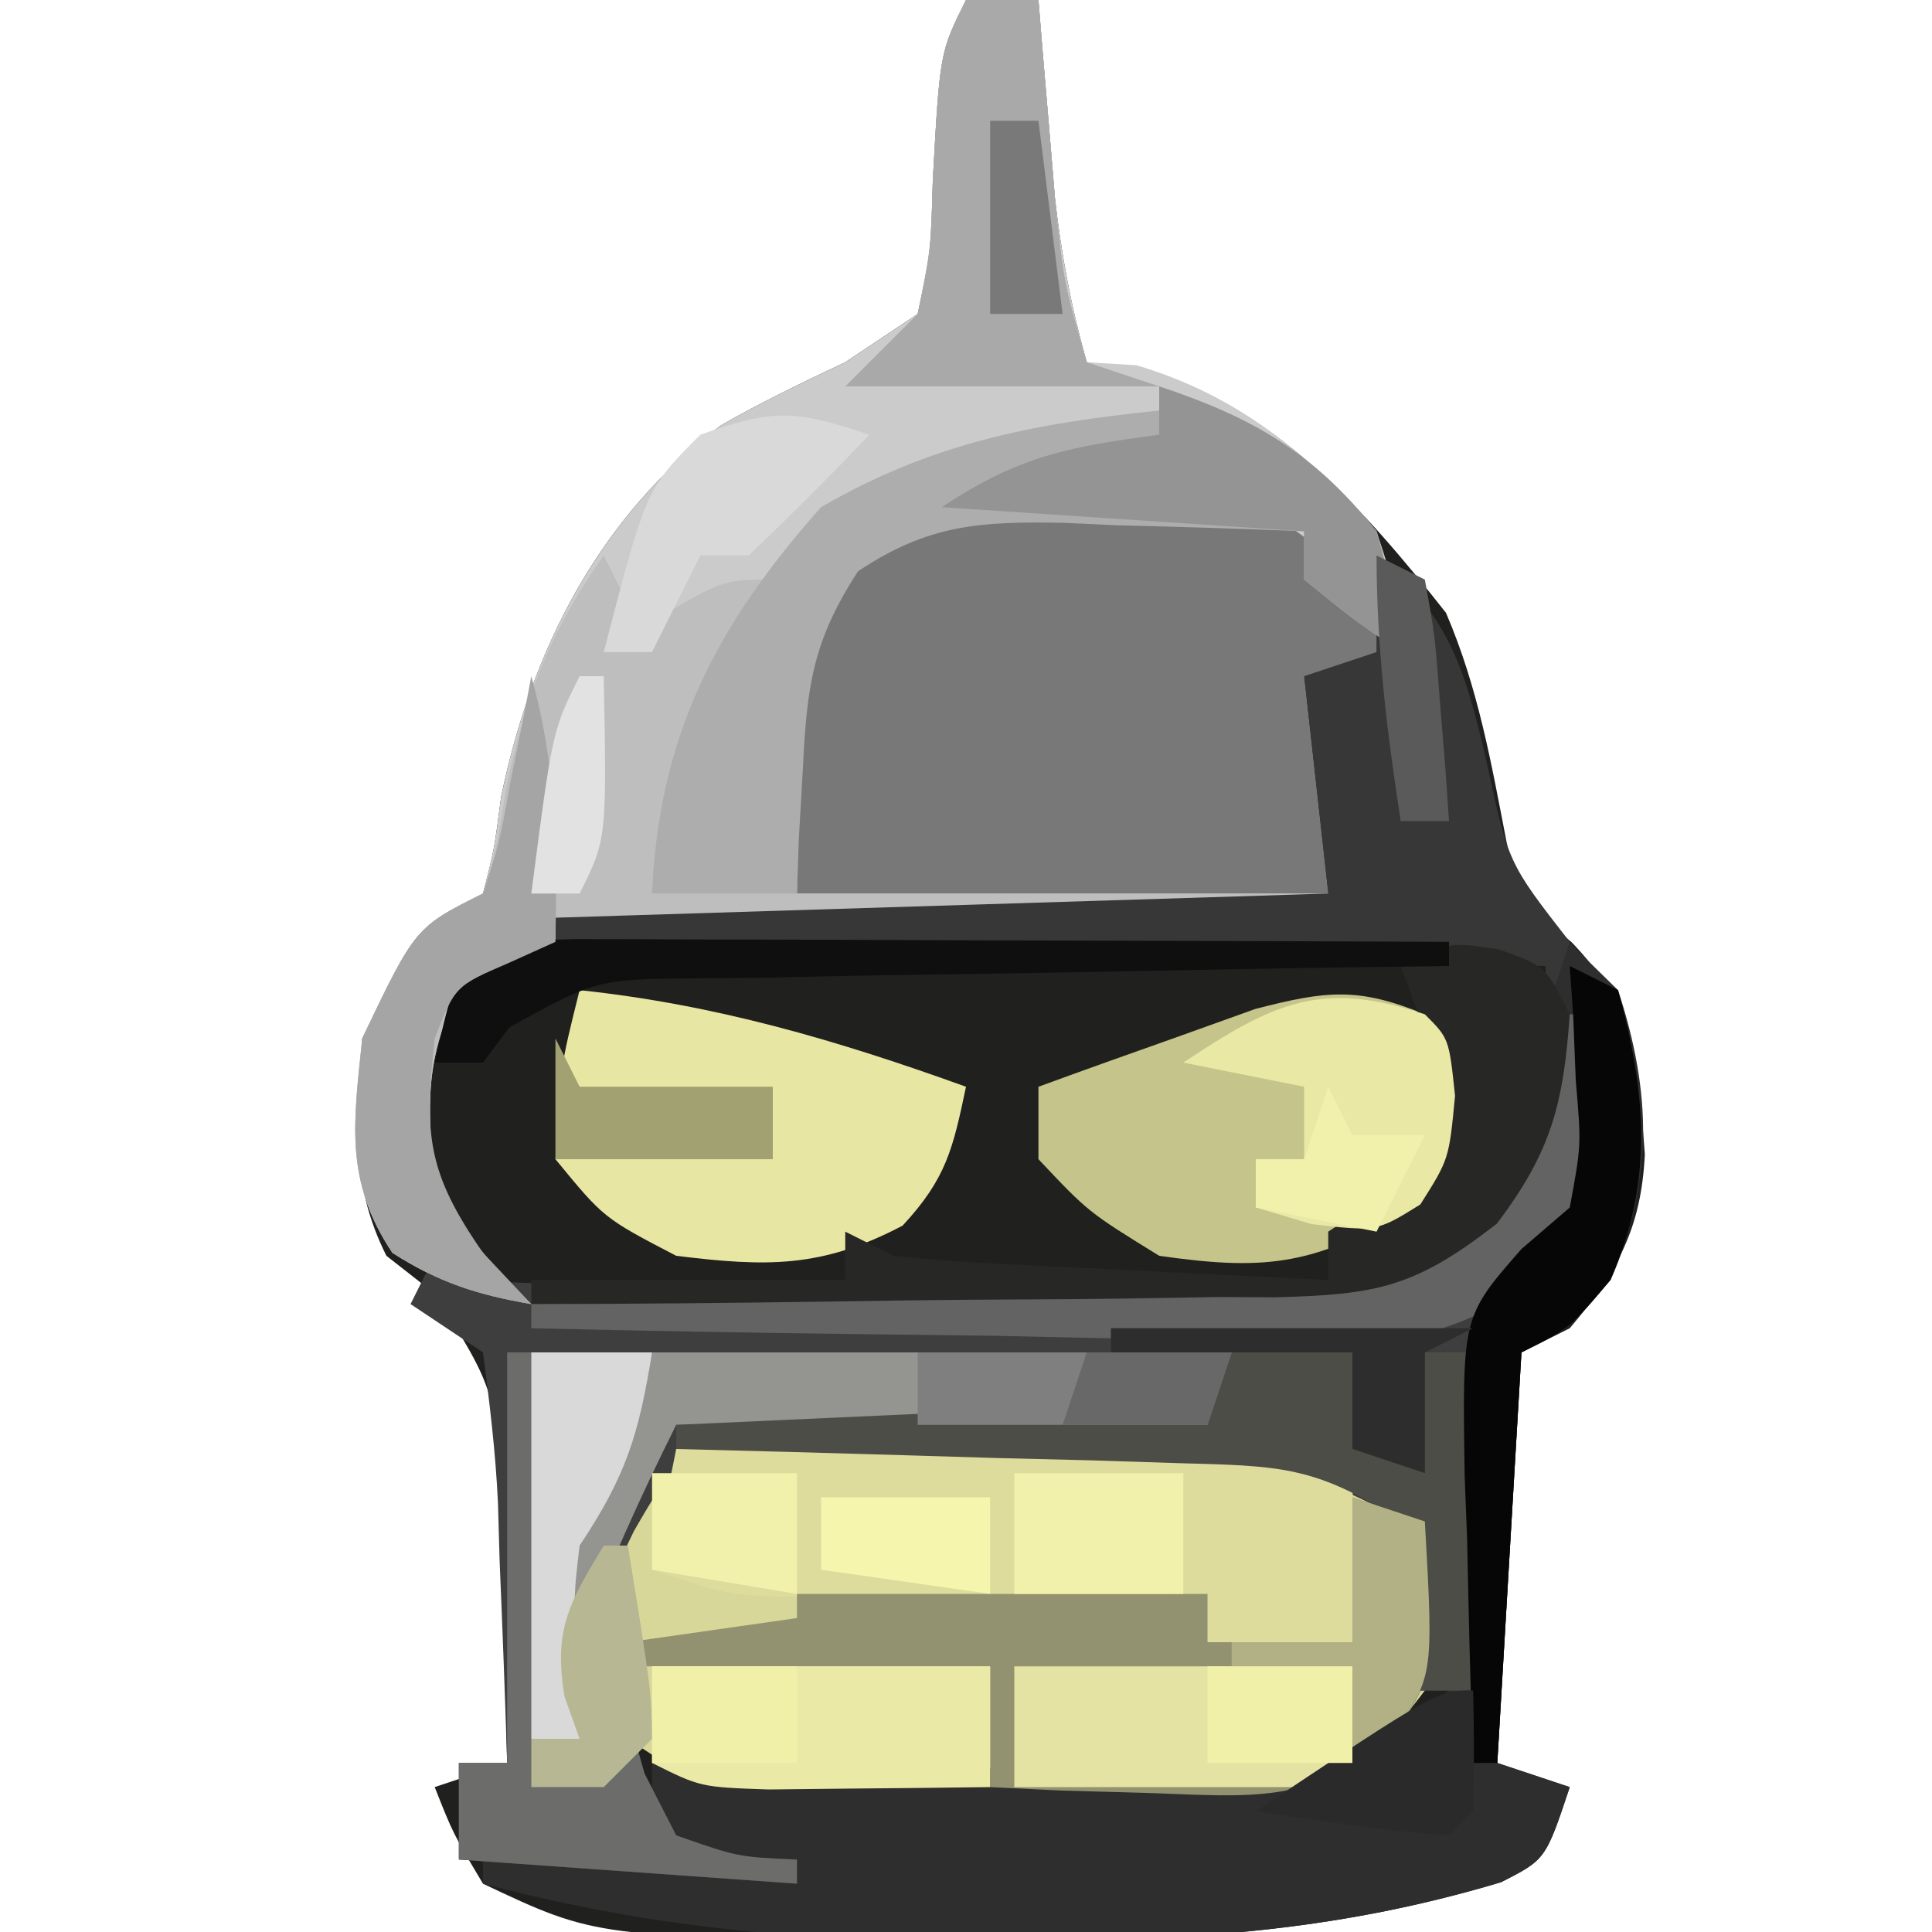<?xml version="1.0" encoding="UTF-8"?>
<svg version="1.1" xmlns="http://www.w3.org/2000/svg" id="bender" width="100" height="100" fill="none" viewBox="0 0 80 80">
<path d="M0 0 C0.99 0 1.98 0 3 0 C3.061 0.748 3.121 1.495 3.184 2.266 C3.309 3.743 3.309 3.743 3.438 5.25 C3.519 6.225 3.6 7.199 3.684 8.203 C3.951 10.565 4.354 12.719 5 15 C5.74 15.098 6.48 15.196 7.242 15.297 C12.623 16.669 16.51 21.113 19.875 25.375 C21.22 28.513 21.751 31.601 22.398 34.941 C22.878 37.211 22.878 37.211 25.062 39 C27.722 41.745 27.839 44.076 28.109 47.809 C27.956 50.882 26.965 52.671 25 55 C24.01 55.495 24.01 55.495 23 56 C22.67 61.61 22.34 67.22 22 73 C22.99 73.33 23.98 73.66 25 74 C24 77 24 77 22.156 77.938 C15.167 80.034 8.708 80.422 1.438 80.312 C0.366 80.316 -0.706 80.319 -1.811 80.322 C-15.284 80.232 -15.284 80.232 -20 78 C-21.24 75.923 -21.24 75.923 -22 74 C-20.515 73.505 -20.515 73.505 -19 73 C-19.06 70.248 -19.147 67.501 -19.25 64.75 C-19.264 63.973 -19.278 63.195 -19.293 62.395 C-19.474 57.59 -19.474 57.59 -21.984 53.578 C-22.65 53.057 -23.315 52.537 -24 52 C-25.532 48.936 -25.229 46.383 -25 43 C-22.8 38.4 -22.8 38.4 -20 37 C-19.533 35.178 -19.533 35.178 -19.25 33 C-18 26.927 -15.202 21.402 -10.156 17.617 C-8.483 16.66 -6.743 15.822 -5 15 C-4.01 14.34 -3.02 13.68 -2 13 C-1.453 10.411 -1.453 10.411 -1.375 7.5 C-1.08 2.16 -1.08 2.16 0 0 Z " fill="#20201E" transform="translate(40,0)"/>
<path d="M0 0 C0.99 0 1.98 0 3 0 C3.061 0.748 3.121 1.495 3.184 2.266 C3.309 3.743 3.309 3.743 3.438 5.25 C3.519 6.225 3.6 7.199 3.684 8.203 C3.951 10.565 4.354 12.719 5 15 C6.021 15.062 6.021 15.062 7.062 15.125 C11.257 16.374 14.109 18.743 17 22 C17.938 24.875 17.938 24.875 18 27 C16.68 27.33 15.36 27.66 14 28 C14.495 32.455 14.495 32.455 15 37 C16.98 37 18.96 37 21 37 C21 37.33 21 37.66 21 38 C19.87 38.02 18.74 38.04 17.575 38.06 C13.378 38.136 9.181 38.225 4.984 38.317 C3.169 38.356 1.353 38.391 -0.463 38.422 C-3.074 38.468 -5.686 38.526 -8.297 38.586 C-9.107 38.597 -9.918 38.609 -10.753 38.621 C-16.201 38.711 -16.201 38.711 -21 41 C-22.427 43.853 -22.31 45.835 -22 49 C-20.122 51.849 -20.122 51.849 -18 54 C-20.233 53.615 -21.837 53.105 -23.75 51.875 C-25.741 48.889 -25.362 46.497 -25 43 C-22.8 38.4 -22.8 38.4 -20 37 C-19.533 35.178 -19.533 35.178 -19.25 33 C-18 26.927 -15.202 21.402 -10.156 17.617 C-8.483 16.66 -6.743 15.822 -5 15 C-4.01 14.34 -3.02 13.68 -2 13 C-1.453 10.411 -1.453 10.411 -1.375 7.5 C-1.08 2.16 -1.08 2.16 0 0 Z " fill="#CBCBCB" transform="translate(40,0)"/>
<path d="M0 0 C1.65 0 3.3 0 5 0 C4.125 4.75 4.125 4.75 3 7 C3.37 6.513 3.74 6.026 4.121 5.525 C6.776 3.37 8.67 3.612 12.059 3.602 C13.249 3.598 14.439 3.594 15.666 3.59 C17.533 3.607 17.533 3.607 19.438 3.625 C20.678 3.613 21.919 3.602 23.197 3.59 C24.985 3.596 24.985 3.596 26.809 3.602 C27.9 3.605 28.991 3.608 30.115 3.612 C33.344 4.046 34.739 4.676 37 7 C37.5 10.438 37.5 10.438 37 14 C34.877 16.809 33.71 17.876 30.207 18.486 C29.158 18.478 28.108 18.469 27.027 18.461 C25.881 18.457 24.734 18.453 23.553 18.449 C22.36 18.425 21.167 18.4 19.938 18.375 C18.741 18.374 17.544 18.372 16.311 18.371 C7.422 18.281 7.422 18.281 4 16 C3.67 16.66 3.34 17.32 3 18 C2.01 18 1.02 18 0 18 C0 12.06 0 6.12 0 0 Z " fill="#D8D79A" transform="translate(22,56)"/>
<path d="M0 0 C3.757 3.091 4.069 6.732 5.059 11.309 C6.149 14.427 7.675 15.712 10 18 C11.391 22.249 11.478 25.908 9.688 30 C8 32 8 32 6 33 C5.67 38.61 5.34 44.22 5 50 C5.99 50.33 6.98 50.66 8 51 C7 54 7 54 5.156 54.938 C-1.833 57.034 -8.292 57.422 -15.562 57.312 C-16.634 57.316 -17.706 57.319 -18.811 57.322 C-25.174 57.279 -30.846 56.621 -37 55 C-37 54.67 -37 54.34 -37 54 C-34.36 54 -31.72 54 -29 54 C-30.65 53.67 -32.3 53.34 -34 53 C-32.02 52.505 -32.02 52.505 -30 52 C-30 51.34 -30 50.68 -30 50 C-29.178 50.016 -28.356 50.031 -27.509 50.048 C-23.777 50.11 -20.045 50.149 -16.312 50.188 C-15.019 50.213 -13.725 50.238 -12.393 50.264 C-11.145 50.273 -9.898 50.283 -8.613 50.293 C-7.466 50.309 -6.32 50.324 -5.138 50.341 C-1.618 49.959 0.25 49.216 3 47 C3.436 44.187 3.61 41.868 3.562 39.062 C3.475 31.593 3.475 31.593 5.98 28.762 C6.647 28.18 7.313 27.599 8 27 C8.681 24.891 8.681 24.891 8.75 22.75 C8.832 21.512 8.915 20.275 9 19 C8.34 19 7.68 19 7 19 C7 18.34 7 17.68 7 17 C-13.295 16.505 -13.295 16.505 -34 16 C-34 15.67 -34 15.34 -34 15 C-23.44 14.67 -12.88 14.34 -2 14 C-2.495 9.545 -2.495 9.545 -3 5 C-2.01 4.67 -1.02 4.34 0 4 C0 2.68 0 1.36 0 0 Z " fill="#2E2E2E" transform="translate(57,23)"/>
<path d="M0 0 C0.33 0 0.66 0 1 0 C1.367 7.333 1.367 7.333 -0.375 10.5 C-2 12 -2 12 -4 12 C-4 17.28 -4 22.56 -4 28 C-4.99 28 -5.98 28 -7 28 C-6.907 26.329 -6.907 26.329 -6.812 24.625 C-6.874 23.429 -6.936 22.233 -7 21 C-11.975 17.684 -17.655 18.59 -23.5 18.562 C-25.374 18.513 -25.374 18.513 -27.285 18.463 C-28.48 18.456 -29.675 18.449 -30.906 18.441 C-32.551 18.421 -32.551 18.421 -34.229 18.401 C-37.207 18.723 -37.207 18.723 -38.756 21.41 C-39.166 22.265 -39.577 23.119 -40 24 C-40.66 24.66 -41.32 25.32 -42 26 C-41.25 20.25 -41.25 20.25 -39 18 C-38.357 15.931 -38.357 15.931 -38 14 C-39.65 14 -41.3 14 -43 14 C-43 19.94 -43 25.88 -43 32 C-42.01 32 -41.02 32 -40 32 C-39.67 31.01 -39.34 30.02 -39 29 C-38.66 30.207 -38.66 30.207 -38.312 31.438 C-37.879 32.283 -37.446 33.129 -37 34 C-34.452 34.894 -34.452 34.894 -32 35 C-32 35.33 -32 35.66 -32 36 C-38.93 35.505 -38.93 35.505 -46 35 C-46 33.68 -46 32.36 -46 31 C-45.34 31 -44.68 31 -44 31 C-44.087 28.207 -44.194 25.417 -44.312 22.625 C-44.346 21.434 -44.346 21.434 -44.381 20.219 C-44.478 18.138 -44.73 16.066 -45 14 C-45.99 13.34 -46.98 12.68 -48 12 C-47.67 11.34 -47.34 10.68 -47 10 C-46.67 10.33 -46.34 10.66 -46 11 C-40.373 11.293 -34.743 11.314 -29.109 11.35 C-27.21 11.367 -25.311 11.394 -23.412 11.432 C-20.675 11.487 -17.94 11.509 -15.203 11.523 C-13.934 11.557 -13.934 11.557 -12.639 11.592 C-8.287 11.577 -6.535 11.412 -2.976 8.674 C-0.77 5.689 -0.256 3.669 0 0 Z " fill="#3E3E3E" transform="translate(65,42)"/>
<path d="M0 0 C2.696 1.416 3.359 2.349 5 5 C5 5.66 5 6.32 5 7 C4.01 7 3.02 7 2 7 C2.33 9.97 2.66 12.94 3 16 C-4.26 16 -11.52 16 -19 16 C-19 5 -19 5 -17.375 1.812 C-11.829 -1.166 -6.141 -0.938 0 0 Z " fill="#787878" transform="translate(52,21)"/>
<path d="M0 0 C4.479 -0.029 8.958 -0.047 13.438 -0.062 C14.717 -0.071 15.996 -0.079 17.314 -0.088 C19.137 -0.093 19.137 -0.093 20.996 -0.098 C22.122 -0.103 23.248 -0.108 24.408 -0.114 C27 0 27 0 28 1 C28.041 3.333 28.042 5.667 28 8 C26.02 8 24.04 8 22 8 C22 7.34 22 6.68 22 6 C21.115 6.008 21.115 6.008 20.212 6.016 C17.537 6.037 14.862 6.05 12.188 6.062 C11.259 6.071 10.33 6.079 9.373 6.088 C8.48 6.091 7.588 6.094 6.668 6.098 C5.435 6.106 5.435 6.106 4.177 6.114 C2 6 2 6 -1 5 C-0.67 3.35 -0.34 1.7 0 0 Z " fill="#DDDC9C" transform="translate(28,60)"/>
<path d="M0 0 C0.33 0.66 0.66 1.32 1 2 C0.67 2.66 0.34 3.32 0 4 C0.784 3.505 1.567 3.01 2.375 2.5 C5 1 5 1 7 1 C6.732 1.66 6.464 2.32 6.188 3 C4.744 6.648 3.378 10.326 2 14 C13.22 14 24.44 14 36 14 C36 14.33 36 14.66 36 15 C34.87 15.02 33.74 15.04 32.575 15.06 C28.378 15.136 24.181 15.225 19.984 15.317 C18.169 15.356 16.353 15.391 14.537 15.422 C11.926 15.468 9.314 15.526 6.703 15.586 C5.893 15.597 5.082 15.609 4.247 15.621 C-1.201 15.711 -1.201 15.711 -6 18 C-7.427 20.853 -7.31 22.835 -7 26 C-5.122 28.849 -5.122 28.849 -3 31 C-5.233 30.615 -6.837 30.105 -8.75 28.875 C-10.741 25.889 -10.362 23.497 -10 20 C-7.8 15.4 -7.8 15.4 -5 14 C-4.421 12.047 -4.421 12.047 -4.062 9.75 C-3.309 5.97 -2.259 3.184 0 0 Z " fill="#BEBEBE" transform="translate(25,23)"/>
<path d="M0 0 C0.99 0.33 1.98 0.66 3 1 C3.485 7.311 3.485 7.311 1.438 10.219 C-1.902 12.659 -4.162 12.401 -8.25 12.25 C-9.513 12.214 -10.777 12.178 -12.078 12.141 C-13.524 12.071 -13.524 12.071 -15 12 C-15 10.35 -15 8.7 -15 7 C-19.95 7 -24.9 7 -30 7 C-30 6.67 -30 6.34 -30 6 C-26.535 5.505 -26.535 5.505 -23 5 C-23 4.67 -23 4.34 -23 4 C-17.39 4 -11.78 4 -6 4 C-6 4.66 -6 5.32 -6 6 C-4.02 6 -2.04 6 0 6 C0 4.02 0 2.04 0 0 Z " fill="#929270" transform="translate(56,62)"/>
<path d="M0 0 C3.926 1.309 6.399 2.748 9 6 C9.75 8.75 9.75 8.75 10 11 C8 9.625 8 9.625 6 8 C6 7.34 6 6.68 6 6 C3.416 5.892 0.836 5.813 -1.75 5.75 C-2.844 5.7 -2.844 5.7 -3.961 5.648 C-7.411 5.586 -9.57 5.712 -12.469 7.656 C-14.32 10.49 -14.59 12.385 -14.75 15.75 C-14.807 16.735 -14.863 17.72 -14.922 18.734 C-14.948 19.482 -14.973 20.23 -15 21 C-16.98 21 -18.96 21 -21 21 C-20.722 14.474 -18.343 9.879 -14 5 C-9.45 2.353 -5.208 1.531 0 1 C0 0.67 0 0.34 0 0 Z " fill="#ADADAD" transform="translate(48,16)"/>
<path d="M0 0 C1 1 1 1 1.375 3.312 C1 6 1 6 -1.062 8.312 C-4.752 10.432 -6.802 10.6 -11 10 C-13.938 8.188 -13.938 8.188 -16 6 C-16 5.01 -16 4.02 -16 3 C-14.088 2.3 -12.17 1.615 -10.25 0.938 C-9.183 0.555 -8.115 0.172 -7.016 -0.223 C-4.068 -0.983 -2.769 -1.132 0 0 Z " fill="#C5C48A" transform="translate(59,42)"/>
<path d="M0 0 C5.65 0.601 10.662 2.075 16 4 C15.461 6.558 15.19 7.795 13.375 9.75 C10.02 11.516 7.742 11.46 4 11 C1 9.438 1 9.438 -1 7 C-0.812 3.25 -0.812 3.25 0 0 Z " fill="#E7E6A3" transform="translate(24,41)"/>
<path d="M0 0 C3.039 2.497 3.683 4.788 4.562 8.562 C5.45 12.728 5.45 12.728 8 16 C7.505 17.485 7.505 17.485 7 19 C7 18.34 7 17.68 7 17 C-13.295 16.505 -13.295 16.505 -34 16 C-34 15.67 -34 15.34 -34 15 C-23.44 14.67 -12.88 14.34 -2 14 C-2.33 11.03 -2.66 8.06 -3 5 C-2.01 4.67 -1.02 4.34 0 4 C0 2.68 0 1.36 0 0 Z " fill="#373737" transform="translate(57,23)"/>
<path d="M0 0 C1.938 0.688 1.938 0.688 2.938 2.688 C3.368 6.56 3.254 8.212 1.062 11.5 C-1.818 14.465 -2.469 14.669 -6.686 14.801 C-8.241 14.801 -9.796 14.795 -11.352 14.785 C-12.579 14.783 -12.579 14.783 -13.832 14.781 C-16.45 14.775 -19.069 14.763 -21.688 14.75 C-23.461 14.745 -25.234 14.74 -27.008 14.736 C-31.359 14.725 -35.711 14.708 -40.062 14.688 C-40.062 14.357 -40.062 14.027 -40.062 13.688 C-35.773 13.688 -31.483 13.688 -27.062 13.688 C-27.062 13.027 -27.062 12.367 -27.062 11.688 C-26.402 12.018 -25.742 12.348 -25.062 12.688 C-23.689 12.838 -22.31 12.936 -20.93 13.004 C-20.124 13.046 -19.318 13.088 -18.488 13.131 C-17.647 13.17 -16.805 13.209 -15.938 13.25 C-14.663 13.315 -14.663 13.315 -13.363 13.381 C-11.263 13.487 -9.163 13.588 -7.062 13.688 C-7.062 13.027 -7.062 12.367 -7.062 11.688 C-6.402 11.254 -5.742 10.821 -5.062 10.375 C-2.796 8.849 -2.796 8.849 -2.75 6.188 C-2.995 3.563 -2.995 3.563 -4.062 0.688 C-2.062 -0.312 -2.062 -0.312 0 0 Z " fill="#272726" transform="translate(62.062,39.312)"/>
<path d="M0 0 C7.92 0 15.84 0 24 0 C23.67 0.99 23.34 1.98 23 3 C15.74 3 8.48 3 1 3 C-0.494 5.988 -1.793 8.897 -3 12 C-3.688 10.25 -3.688 10.25 -4 8 C-2.625 6 -2.625 6 -1 4 C-0.67 2.68 -0.34 1.36 0 0 Z " fill="#949490" transform="translate(27,56)"/>
<path d="M0 0 C1.65 0 3.3 0 5 0 C5.124 0.639 5.247 1.279 5.375 1.938 C5.581 2.618 5.787 3.299 6 4 C6.66 4.33 7.32 4.66 8 5 C8 3.35 8 1.7 8 0 C8.66 0 9.32 0 10 0 C10 4.62 10 9.24 10 14 C9.01 14 8.02 14 7 14 C7.093 12.329 7.093 12.329 7.188 10.625 C7.126 9.429 7.064 8.232 7 7 C3.513 4.675 1.93 4.702 -2.199 4.586 C-3.408 4.547 -4.616 4.509 -5.861 4.469 C-7.124 4.438 -8.387 4.407 -9.688 4.375 C-10.962 4.336 -12.236 4.298 -13.549 4.258 C-16.699 4.163 -19.849 4.078 -23 4 C-23 3.67 -23 3.34 -23 3 C-15.74 2.67 -8.48 2.34 -1 2 C-0.67 1.34 -0.34 0.68 0 0 Z " fill="#4D4D47" transform="translate(51,56)"/>
<path d="M0 0 C0.99 0 1.98 0 3 0 C3.061 0.748 3.121 1.495 3.184 2.266 C3.267 3.25 3.351 4.235 3.438 5.25 C3.519 6.225 3.6 7.199 3.684 8.203 C4.046 11.674 4.046 11.674 5 15 C5.99 15.33 6.98 15.66 8 16 C3.71 16 -0.58 16 -5 16 C-4.01 15.01 -3.02 14.02 -2 13 C-1.459 10.334 -1.459 10.334 -1.375 7.438 C-1.081 2.161 -1.081 2.161 0 0 Z " fill="#A9A9A9" transform="translate(40,0)"/>
<path d="M0 0 C4.62 0 9.24 0 14 0 C13.67 1.65 13.34 3.3 13 5 C8.71 5 4.42 5 0 5 C0 3.35 0 1.7 0 0 Z " fill="#E4E3A3" transform="translate(42,69)"/>
<path d="M0 0 C4.62 0 9.24 0 14 0 C14 1.65 14 3.3 14 5 C12.042 5.027 10.083 5.046 8.125 5.062 C7.034 5.074 5.944 5.086 4.82 5.098 C2 5 2 5 0 4 C0 2.68 0 1.36 0 0 Z " fill="#EAE9A6" transform="translate(27,69)"/>
<path d="M0 0 C1 1 1 1 1.25 3.375 C1 6 1 6 -0.188 7.875 C-2 9 -2 9 -4.688 8.688 C-5.451 8.461 -6.214 8.234 -7 8 C-7 7.34 -7 6.68 -7 6 C-6.34 6 -5.68 6 -5 6 C-5 5.01 -5 4.02 -5 3 C-6.65 2.67 -8.3 2.34 -10 2 C-6.242 -0.505 -4.271 -1.424 0 0 Z " fill="#E9E8A4" transform="translate(59,42)"/>
<path d="M0 0 C0.33 0 0.66 0 1 0 C1.609 7.191 1.609 7.191 -0.967 10.609 C-5.083 13.854 -7.933 13.647 -13.02 13.488 C-13.878 13.481 -14.737 13.474 -15.621 13.467 C-18.353 13.439 -21.082 13.376 -23.812 13.312 C-25.669 13.287 -27.525 13.265 -29.381 13.244 C-33.921 13.189 -38.46 13.103 -43 13 C-43 12.67 -43 12.34 -43 12 C-41.358 11.994 -41.358 11.994 -39.683 11.988 C-35.61 11.966 -31.539 11.911 -27.467 11.847 C-25.706 11.824 -23.946 11.81 -22.185 11.804 C-19.65 11.795 -17.117 11.754 -14.582 11.707 C-13.799 11.711 -13.015 11.715 -12.208 11.719 C-8.027 11.608 -6.423 11.331 -3.014 8.663 C-0.759 5.682 -0.258 3.693 0 0 Z " fill="#636363" transform="translate(65,42)"/>
<path d="M0 0 C0.33 0 0.66 0 1 0 C1 5.94 1 11.88 1 18 C1.99 18 2.98 18 4 18 C4.33 17.01 4.66 16.02 5 15 C5.34 16.207 5.34 16.207 5.688 17.438 C6.121 18.283 6.554 19.129 7 20 C9.548 20.894 9.548 20.894 12 21 C12 21.33 12 21.66 12 22 C5.07 21.505 5.07 21.505 -2 21 C-2 19.68 -2 18.36 -2 17 C-1.34 17 -0.68 17 0 17 C0 11.39 0 5.78 0 0 Z " fill="#6C6C6B" transform="translate(21,56)"/>
<path d="M0 0 C1.687 0 3.375 0.006 5.062 0.016 C6.392 0.018 6.392 0.018 7.748 0.02 C10.591 0.026 13.434 0.038 16.277 0.051 C18.2 0.056 20.122 0.061 22.045 0.065 C26.768 0.076 31.491 0.093 36.215 0.114 C36.215 0.444 36.215 0.774 36.215 1.114 C35.109 1.128 34.004 1.143 32.866 1.158 C28.767 1.216 24.669 1.293 20.571 1.376 C18.797 1.409 17.023 1.437 15.249 1.46 C12.699 1.493 10.151 1.546 7.601 1.602 C6.807 1.608 6.014 1.615 5.196 1.621 C0.937 1.659 0.937 1.659 -2.685 3.646 C-3.048 4.13 -3.411 4.614 -3.785 5.114 C-4.445 5.114 -5.105 5.114 -5.785 5.114 C-4.662 0.14 -4.662 0.14 0 0 Z " fill="#0F0F0F" transform="translate(23.785,38.886)"/>
<path d="M0 0 C3.926 1.309 6.399 2.748 9 6 C9.75 8.75 9.75 8.75 10 11 C8 9.625 8 9.625 6 8 C6 7.34 6 6.68 6 6 C1.05 5.67 -3.9 5.34 -9 5 C-5.812 2.875 -3.735 2.498 0 2 C0 1.34 0 0.68 0 0 Z " fill="#949494" transform="translate(48,16)"/>
<path d="M0 0 C1.047 3.726 1.074 7.13 1 11 C0.361 11.289 -0.279 11.578 -0.938 11.875 C-3.152 12.828 -3.152 12.828 -4 15 C-4.441 18.973 -4.32 20.54 -2 23.875 C-1.34 24.576 -0.68 25.277 0 26 C-2.233 25.615 -3.837 25.105 -5.75 23.875 C-7.741 20.889 -7.362 18.497 -7 15 C-4.8 10.4 -4.8 10.4 -2 9 C-1.313 6.882 -1.313 6.882 -0.875 4.438 C-0.707 3.611 -0.54 2.785 -0.367 1.934 C-0.246 1.296 -0.125 0.657 0 0 Z " fill="#A5A5A5" transform="translate(22,28)"/>
<path d="M0 0 C0.66 0.33 1.32 0.66 2 1 C3.176 5.281 3.475 8.915 1.688 13 C0 15 0 15 -2 16 C-2.33 21.61 -2.66 27.22 -3 33 C-3.33 33 -3.66 33 -4 33 C-4.116 29.917 -4.187 26.835 -4.25 23.75 C-4.284 22.877 -4.317 22.005 -4.352 21.105 C-4.452 14.516 -4.452 14.516 -2 11.719 C-1.34 11.152 -0.68 10.584 0 10 C0.48 7.415 0.48 7.415 0.25 4.75 C0.214 3.858 0.178 2.966 0.141 2.047 C0.094 1.371 0.048 0.696 0 0 Z " fill="#060606" transform="translate(65,40)"/>
<path d="M0 0 C-1.623 1.709 -3.293 3.374 -5 5 C-5.66 5 -6.32 5 -7 5 C-7.66 6.32 -8.32 7.64 -9 9 C-9.66 9 -10.32 9 -11 9 C-9.25 2.25 -9.25 2.25 -7 0 C-3.993 -1.067 -3.148 -1.049 0 0 Z " fill="#D9D9D9" transform="translate(36,18)"/>
<path d="M0 0 C1.65 0 3.3 0 5 0 C4.453 3.375 3.945 5.082 2 8 C1.759 10.057 1.759 10.057 1.875 12.188 C1.916 13.446 1.958 14.704 2 16 C1.34 16 0.68 16 0 16 C0 10.72 0 5.44 0 0 Z " fill="#D9D9D9" transform="translate(22,56)"/>
<path d="M0 0 C4.29 0 8.58 0 13 0 C12.67 0.99 12.34 1.98 12 3 C8.04 3 4.08 3 0 3 C0 2.01 0 1.02 0 0 Z " fill="#7F7F7F" transform="translate(38,56)"/>
<path d="M0 0 C2.31 0 4.62 0 7 0 C7 1.65 7 3.3 7 5 C4.69 5 2.38 5 0 5 C0 3.35 0 1.7 0 0 Z " fill="#F2F1AB" transform="translate(42,61)"/>
<path d="M0 0 C0.99 0.33 1.98 0.66 3 1 C3.369 7.523 3.369 7.523 1.5 9.938 C1.005 10.288 0.51 10.639 0 11 C0 9.68 0 8.36 0 7 C-1.65 7 -3.3 7 -5 7 C-5 6.67 -5 6.34 -5 6 C-3.35 6 -1.7 6 0 6 C0 4.02 0 2.04 0 0 Z " fill="#B2B185" transform="translate(56,62)"/>
<path d="M0 0 C4.95 0 9.9 0 15 0 C14.01 0.495 14.01 0.495 13 1 C13 2.65 13 4.3 13 6 C12.01 5.67 11.02 5.34 10 5 C10 3.68 10 2.36 10 1 C6.7 1 3.4 1 0 1 C0 0.67 0 0.34 0 0 Z " fill="#2D2D2D" transform="translate(46,55)"/>
<path d="M0 0 C0.043 1.666 0.041 3.334 0 5 C-0.33 5.33 -0.66 5.66 -1 6 C-3.691 5.824 -6.329 5.382 -9 5 C-1.5 0 -1.5 0 0 0 Z " fill="#2A2A2A" transform="translate(61,70)"/>
<path d="M0 0 C1.98 0 3.96 0 6 0 C6 1.65 6 3.3 6 5 C3.03 4.505 3.03 4.505 0 4 C0 2.68 0 1.36 0 0 Z " fill="#F2F1AB" transform="translate(27,61)"/>
<path d="M0 0 C0.33 0.66 0.66 1.32 1 2 C3.64 2 6.28 2 9 2 C9 2.99 9 3.98 9 5 C6.03 5 3.06 5 0 5 C0 3.35 0 1.7 0 0 Z " fill="#A1A171" transform="translate(23,43)"/>
<path d="M0 0 C0.33 0.66 0.66 1.32 1 2 C1.99 2 2.98 2 4 2 C3.34 3.32 2.68 4.64 2 6 C0.35 5.67 -1.3 5.34 -3 5 C-3 4.34 -3 3.68 -3 3 C-2.34 3 -1.68 3 -1 3 C-0.67 2.01 -0.34 1.02 0 0 Z " fill="#F2F1AB" transform="translate(55,45)"/>
<path d="M0 0 C1.98 0 3.96 0 6 0 C6 1.32 6 2.64 6 4 C4.02 4 2.04 4 0 4 C0 2.68 0 1.36 0 0 Z " fill="#F1F0A9" transform="translate(27,69)"/>
<path d="M0 0 C1.98 0 3.96 0 6 0 C6 1.32 6 2.64 6 4 C4.02 4 2.04 4 0 4 C0 2.68 0 1.36 0 0 Z " fill="#F1F0A9" transform="translate(50,69)"/>
<path d="M0 0 C0.33 0 0.66 0 1 0 C1.977 6.055 1.977 6.055 2 8 C1.34 8.66 0.68 9.32 0 10 C-0.99 10 -1.98 10 -3 10 C-3 9.34 -3 8.68 -3 8 C-2.34 8 -1.68 8 -1 8 C-1.206 7.423 -1.413 6.845 -1.625 6.25 C-2.087 3.48 -1.429 2.354 0 0 Z " fill="#B7B794" transform="translate(25,64)"/>
<path d="M0 0 C2.31 0 4.62 0 7 0 C7 1.32 7 2.64 7 4 C4.69 3.67 2.38 3.34 0 3 C0 2.01 0 1.02 0 0 Z " fill="#F6F5AE" transform="translate(34,62)"/>
<path d="M0 0 C0.99 0.495 0.99 0.495 2 1 C2.414 3.285 2.414 3.285 2.625 6.062 C2.7 6.982 2.775 7.901 2.852 8.848 C2.925 9.913 2.925 9.913 3 11 C2.34 11 1.68 11 1 11 C0.425 7.265 0 3.787 0 0 Z " fill="#5A5A5A" transform="translate(57,23)"/>
<path d="M0 0 C0.33 0 0.66 0 1 0 C1.125 6.75 1.125 6.75 0 9 C-0.66 9 -1.32 9 -2 9 C-1.125 2.25 -1.125 2.25 0 0 Z " fill="#E2E2E2" transform="translate(24,28)"/>
<path d="M0 0 C1.98 0 3.96 0 6 0 C5.67 0.99 5.34 1.98 5 3 C3.02 3 1.04 3 -1 3 C-0.67 2.01 -0.34 1.02 0 0 Z " fill="#686868" transform="translate(45,56)"/>
<path d="M0 0 C0.66 0 1.32 0 2 0 C2.33 2.64 2.66 5.28 3 8 C2.01 8 1.02 8 0 8 C0 5.36 0 2.72 0 0 Z " fill="#797979" transform="translate(41,5)"/>
</svg>
